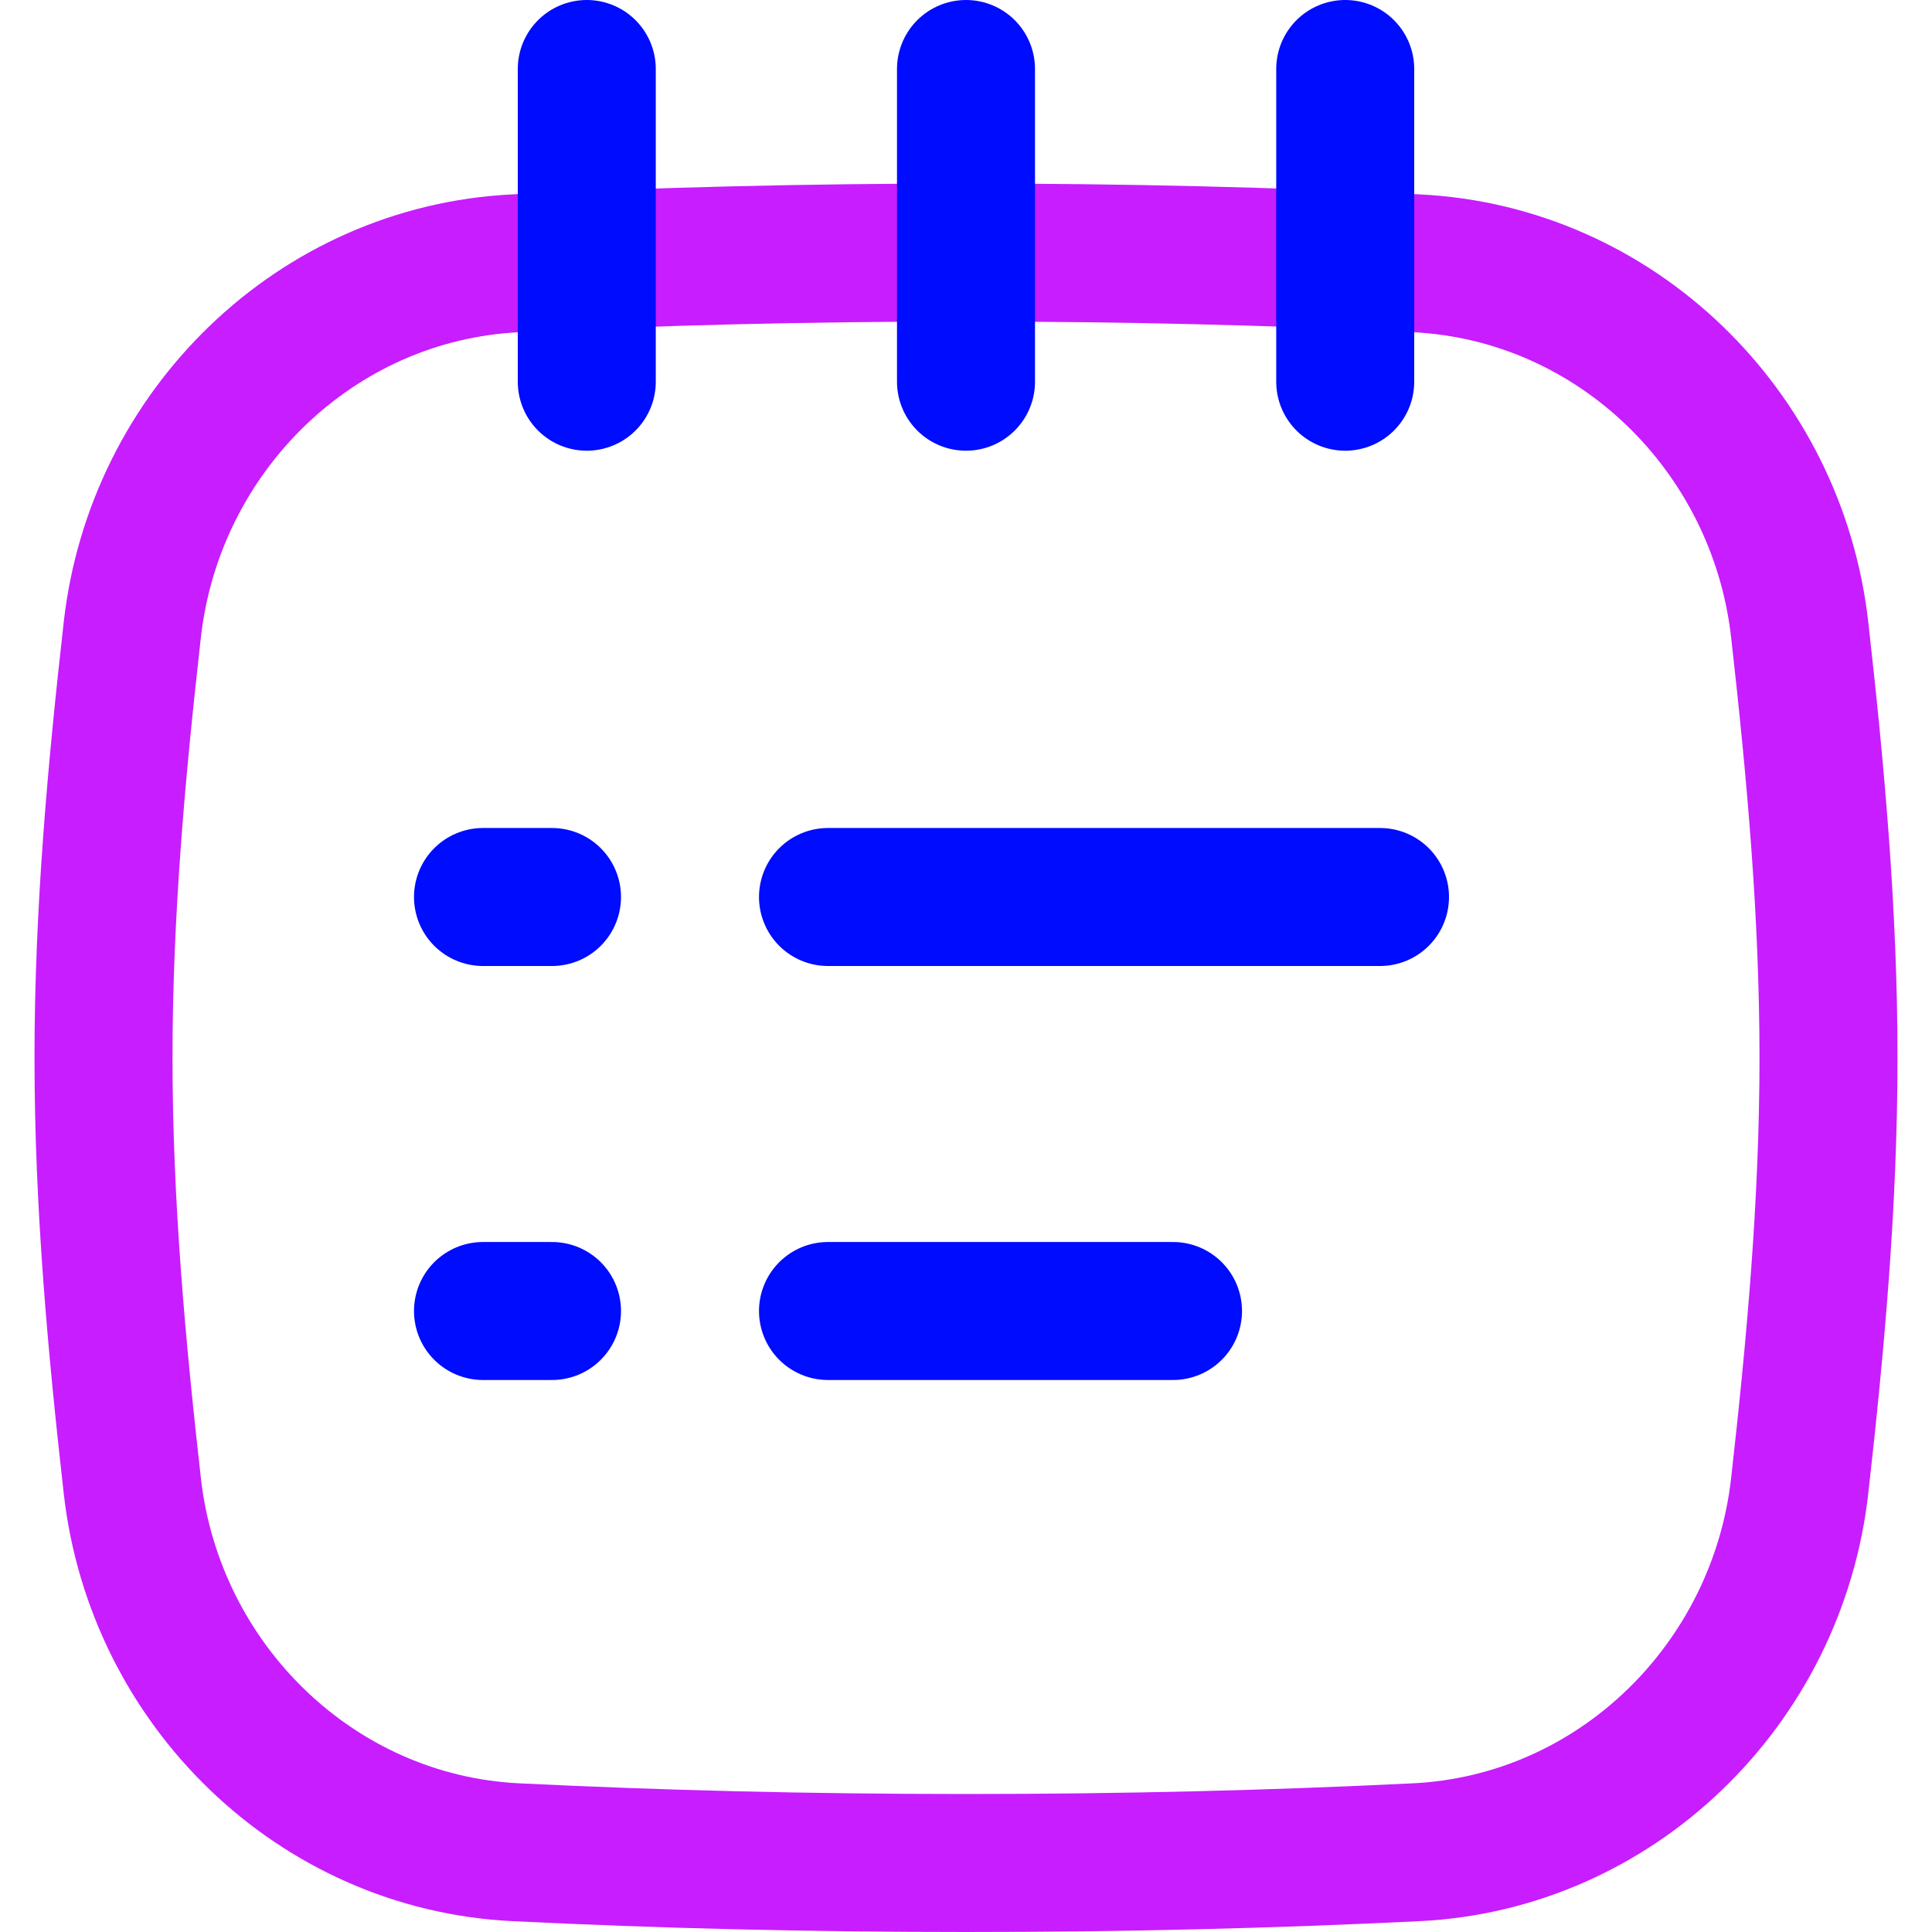 <svg xmlns="http://www.w3.org/2000/svg" fill="none" viewBox="0 0 14 14" id="Notepad-List--Streamline-Flex-Neon.svg" height="14" width="14"><desc>Notepad List Streamline Icon: https://streamlinehq.com</desc><g id="notepad-list--content-notes-book-notepad-notebook-list-text-bullet"><path id="Intersect" stroke="#c71dff" stroke-linecap="round" stroke-linejoin="round" d="M0.959 10.769c0.163 1.439 1.331 2.582 2.778 2.653C4.779 13.473 5.843 13.5 7 13.5s2.221 -0.027 3.263 -0.078c1.447 -0.071 2.615 -1.214 2.778 -2.653 0.114 -1.011 0.209 -2.048 0.209 -3.104 0 -1.057 -0.095 -2.094 -0.209 -3.104 -0.163 -1.439 -1.331 -2.582 -2.778 -2.653C9.221 1.856 8.157 1.83 7 1.83s-2.221 0.027 -3.263 0.078c-1.447 0.071 -2.615 1.214 -2.778 2.653C0.845 5.571 0.75 6.608 0.75 7.665c0 1.057 0.095 2.094 0.209 3.104Z" stroke-width="1"></path><path id="Line 3" stroke="#000cfe" stroke-linecap="round" stroke-linejoin="round" d="m4.252 0.5 0 2.266" stroke-width="1"></path><path id="Line 5" stroke="#000cfe" stroke-linecap="round" stroke-linejoin="round" d="m7 0.5 0 2.266" stroke-width="1"></path><path id="Line 6" stroke="#000cfe" stroke-linecap="round" stroke-linejoin="round" d="m9.748 0.5 0 2.266" stroke-width="1"></path><path id="Vector 829" stroke="#000cfe" stroke-linecap="round" stroke-linejoin="round" d="m6 6.5 4 0" stroke-width="1"></path><path id="Vector 1000" stroke="#000cfe" stroke-linecap="round" stroke-linejoin="round" d="M4 6.5h-0.5" stroke-width="1"></path><path id="Vector 830" stroke="#000cfe" stroke-linecap="round" stroke-linejoin="round" d="M6 9.5h2.5" stroke-width="1"></path><path id="Vector 1001" stroke="#000cfe" stroke-linecap="round" stroke-linejoin="round" d="M4 9.5h-0.5" stroke-width="1"></path></g></svg>